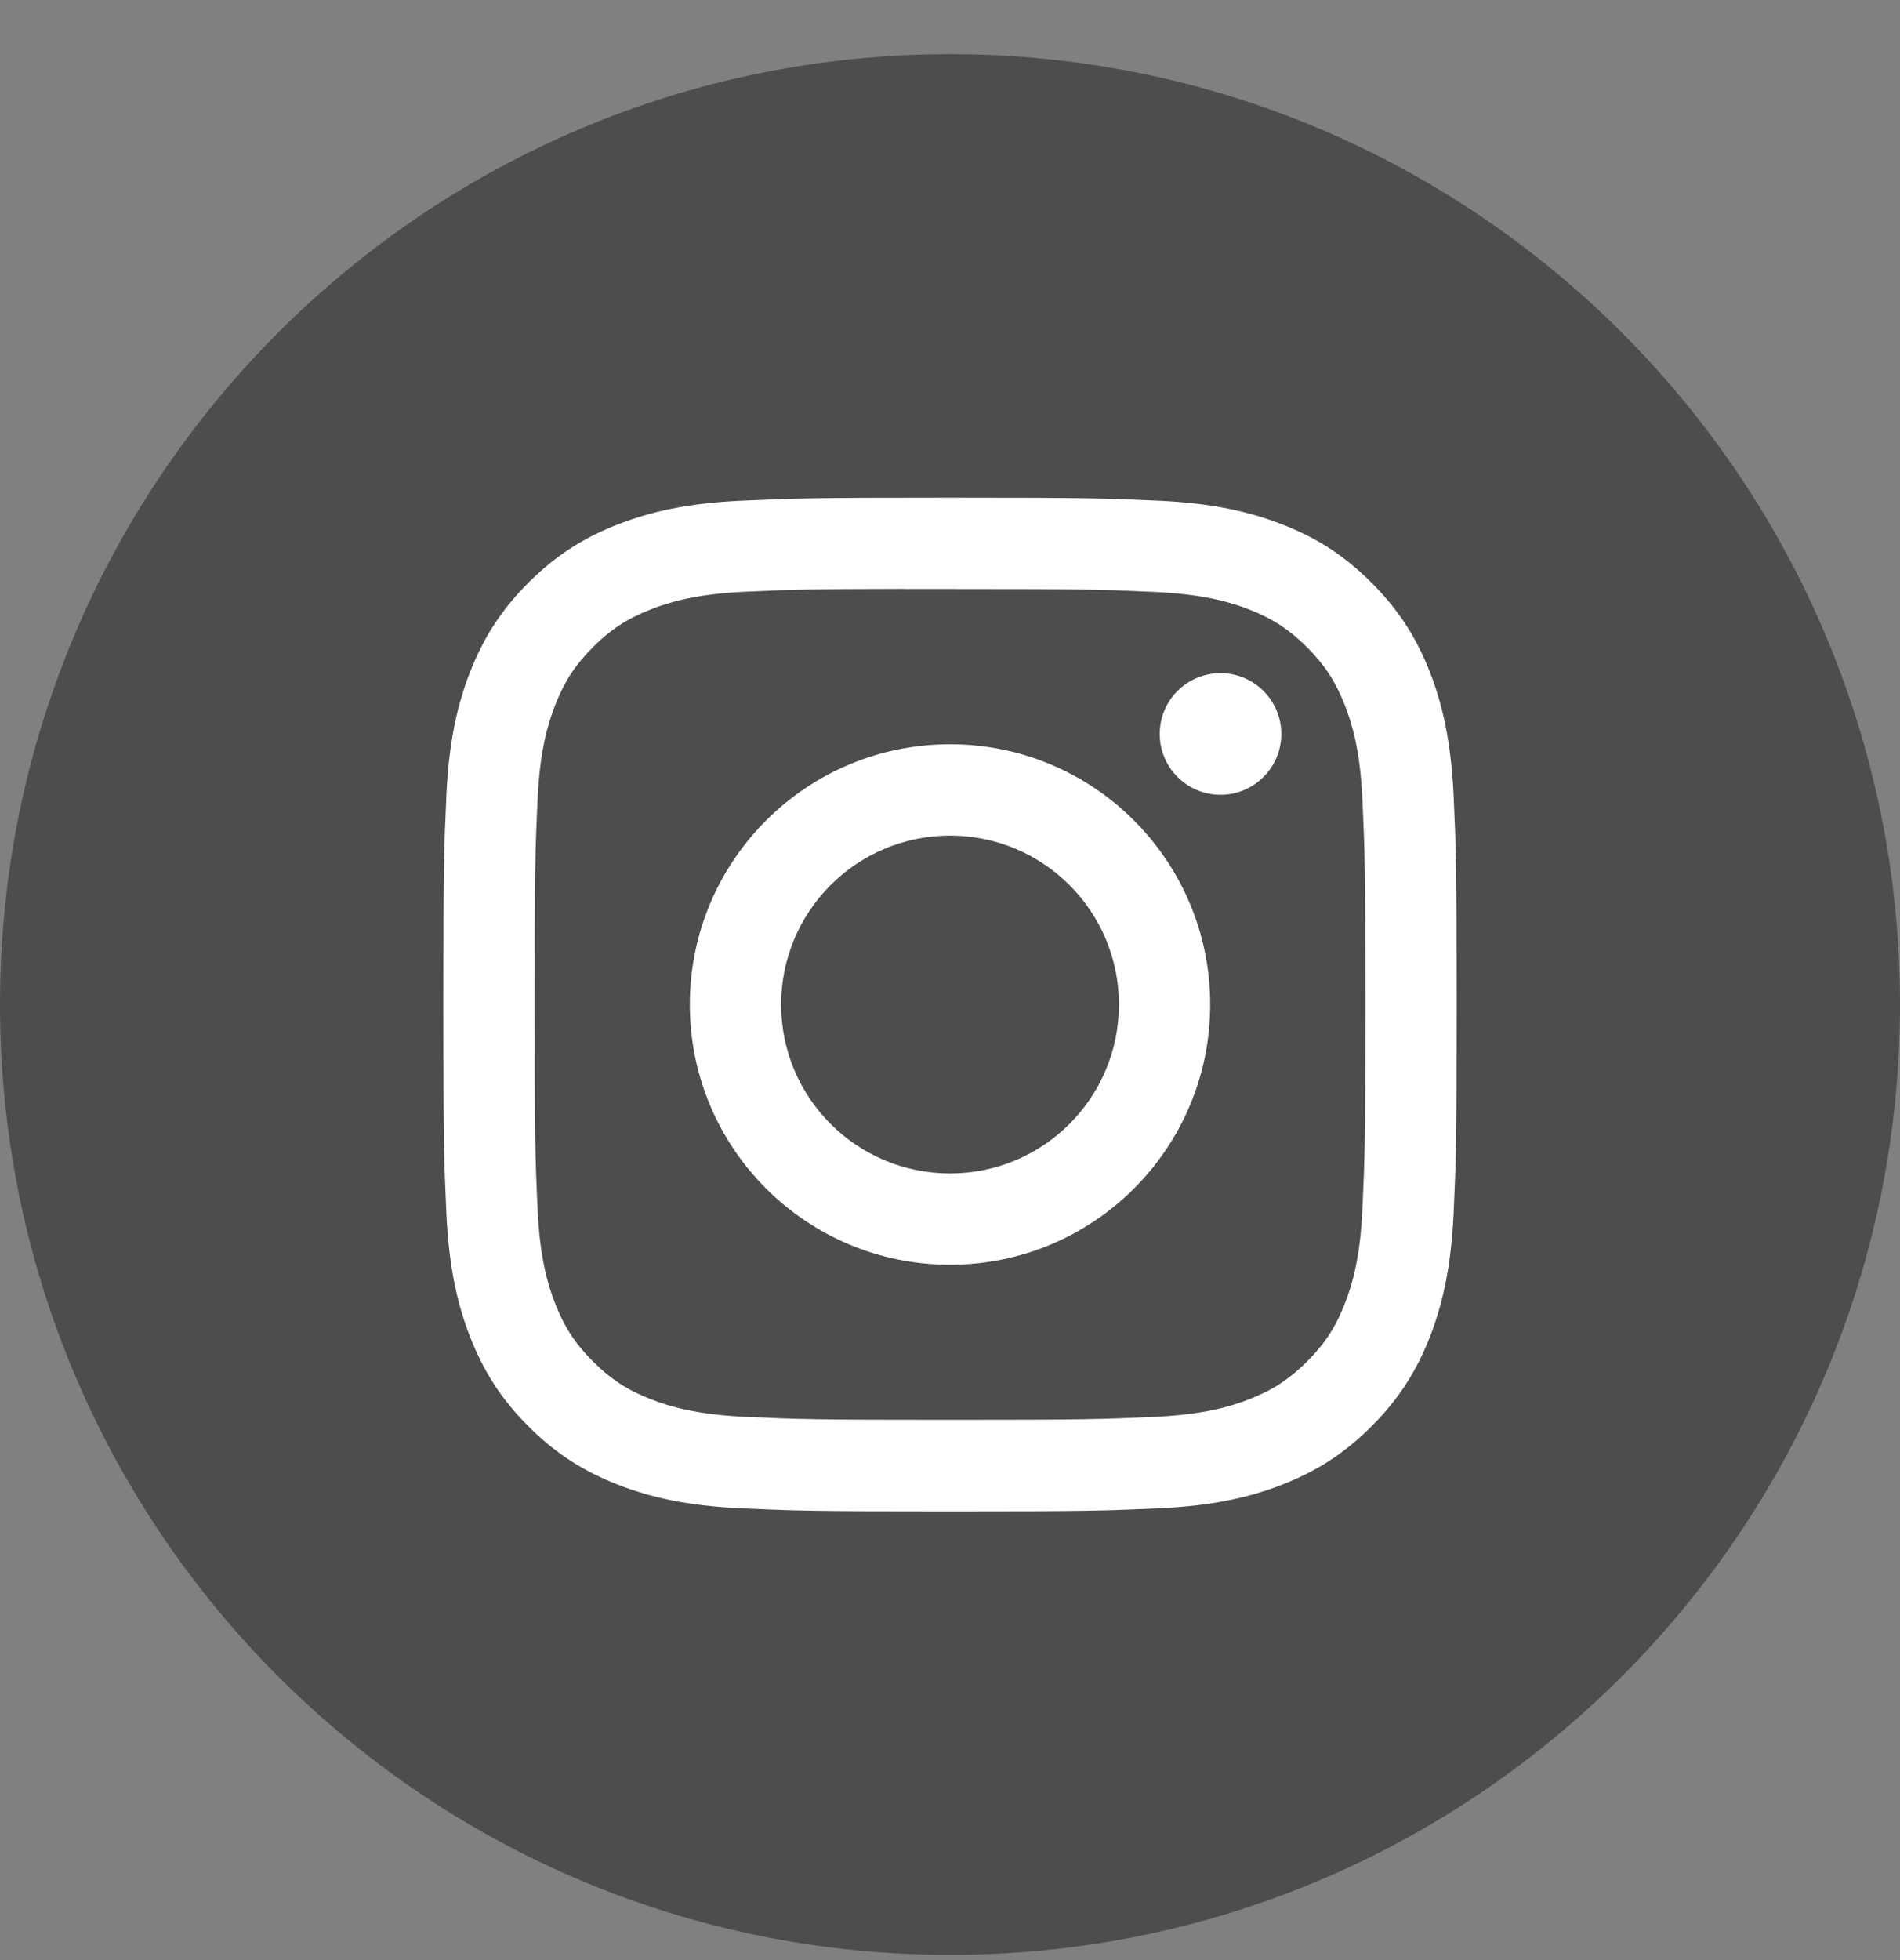 <svg width="32" height="33" viewBox="0 0 32 33" fill="none" xmlns="http://www.w3.org/2000/svg">
<rect x="0" y="0" width="32" height="33" fill="#808080" stroke="none"/>
<path fill-rule="evenodd" clip-rule="evenodd" d="M0 16.912C0 8.076 7.163 0.912 16 0.912C24.837 0.912 32 8.076 32 16.912C32 25.749 24.837 32.912 16 32.912C7.163 32.912 0 25.749 0 16.912Z" fill="#4E4D4D"/>
<path fill-rule="evenodd" clip-rule="evenodd" d="M16.001 8.379C13.683 8.379 13.392 8.389 12.482 8.43C11.574 8.472 10.954 8.616 10.411 8.827C9.85 9.045 9.374 9.336 8.899 9.811C8.425 10.285 8.133 10.761 7.914 11.322C7.703 11.865 7.559 12.485 7.518 13.393C7.477 14.303 7.467 14.595 7.467 16.912C7.467 19.23 7.477 19.52 7.518 20.43C7.56 21.338 7.704 21.958 7.915 22.501C8.133 23.062 8.424 23.538 8.899 24.013C9.373 24.487 9.849 24.779 10.41 24.997C10.953 25.209 11.573 25.352 12.481 25.394C13.392 25.435 13.682 25.445 16 25.445C18.317 25.445 18.607 25.435 19.517 25.394C20.426 25.352 21.047 25.209 21.59 24.997C22.151 24.779 22.626 24.487 23.1 24.013C23.575 23.538 23.866 23.062 24.085 22.501C24.295 21.958 24.439 21.338 24.482 20.43C24.523 19.52 24.533 19.23 24.533 16.912C24.533 14.595 24.523 14.304 24.482 13.393C24.439 12.485 24.295 11.865 24.085 11.322C23.866 10.761 23.575 10.285 23.1 9.811C22.626 9.336 22.151 9.044 21.589 8.827C21.045 8.616 20.425 8.472 19.516 8.43C18.606 8.389 18.316 8.379 15.998 8.379H16.001ZM15.235 9.916C15.462 9.916 15.716 9.916 16.001 9.916C18.279 9.916 18.549 9.925 19.449 9.966C20.281 10.004 20.732 10.143 21.033 10.259C21.431 10.414 21.715 10.599 22.014 10.898C22.312 11.196 22.497 11.481 22.652 11.879C22.769 12.179 22.909 12.631 22.946 13.463C22.987 14.363 22.996 14.633 22.996 16.91C22.996 19.188 22.987 19.458 22.946 20.357C22.908 21.189 22.769 21.641 22.652 21.941C22.498 22.34 22.312 22.623 22.014 22.922C21.715 23.22 21.432 23.405 21.033 23.56C20.733 23.677 20.281 23.816 19.449 23.854C18.549 23.895 18.279 23.904 16.001 23.904C13.722 23.904 13.452 23.895 12.552 23.854C11.72 23.815 11.269 23.676 10.968 23.56C10.57 23.405 10.285 23.22 9.987 22.921C9.688 22.623 9.503 22.339 9.348 21.941C9.231 21.64 9.092 21.189 9.054 20.357C9.013 19.457 9.005 19.187 9.005 16.908C9.005 14.629 9.013 14.36 9.054 13.461C9.092 12.629 9.231 12.177 9.348 11.877C9.503 11.478 9.688 11.194 9.987 10.895C10.285 10.596 10.57 10.412 10.968 10.257C11.269 10.139 11.72 10.001 12.552 9.962C13.34 9.927 13.645 9.916 15.235 9.914V9.916ZM20.556 11.333C19.99 11.333 19.532 11.791 19.532 12.357C19.532 12.922 19.99 13.381 20.556 13.381C21.121 13.381 21.58 12.922 21.58 12.357C21.58 11.792 21.121 11.333 20.556 11.333ZM16.001 12.53C13.581 12.53 11.618 14.492 11.618 16.912C11.618 19.332 13.581 21.293 16.001 21.293C18.421 21.293 20.382 19.332 20.382 16.912C20.382 14.492 18.421 12.53 16.001 12.53ZM16.001 14.068C17.572 14.068 18.845 15.341 18.845 16.912C18.845 18.483 17.572 19.756 16.001 19.756C14.43 19.756 13.156 18.483 13.156 16.912C13.156 15.341 14.43 14.068 16.001 14.068Z" fill="white"/>
</svg>
